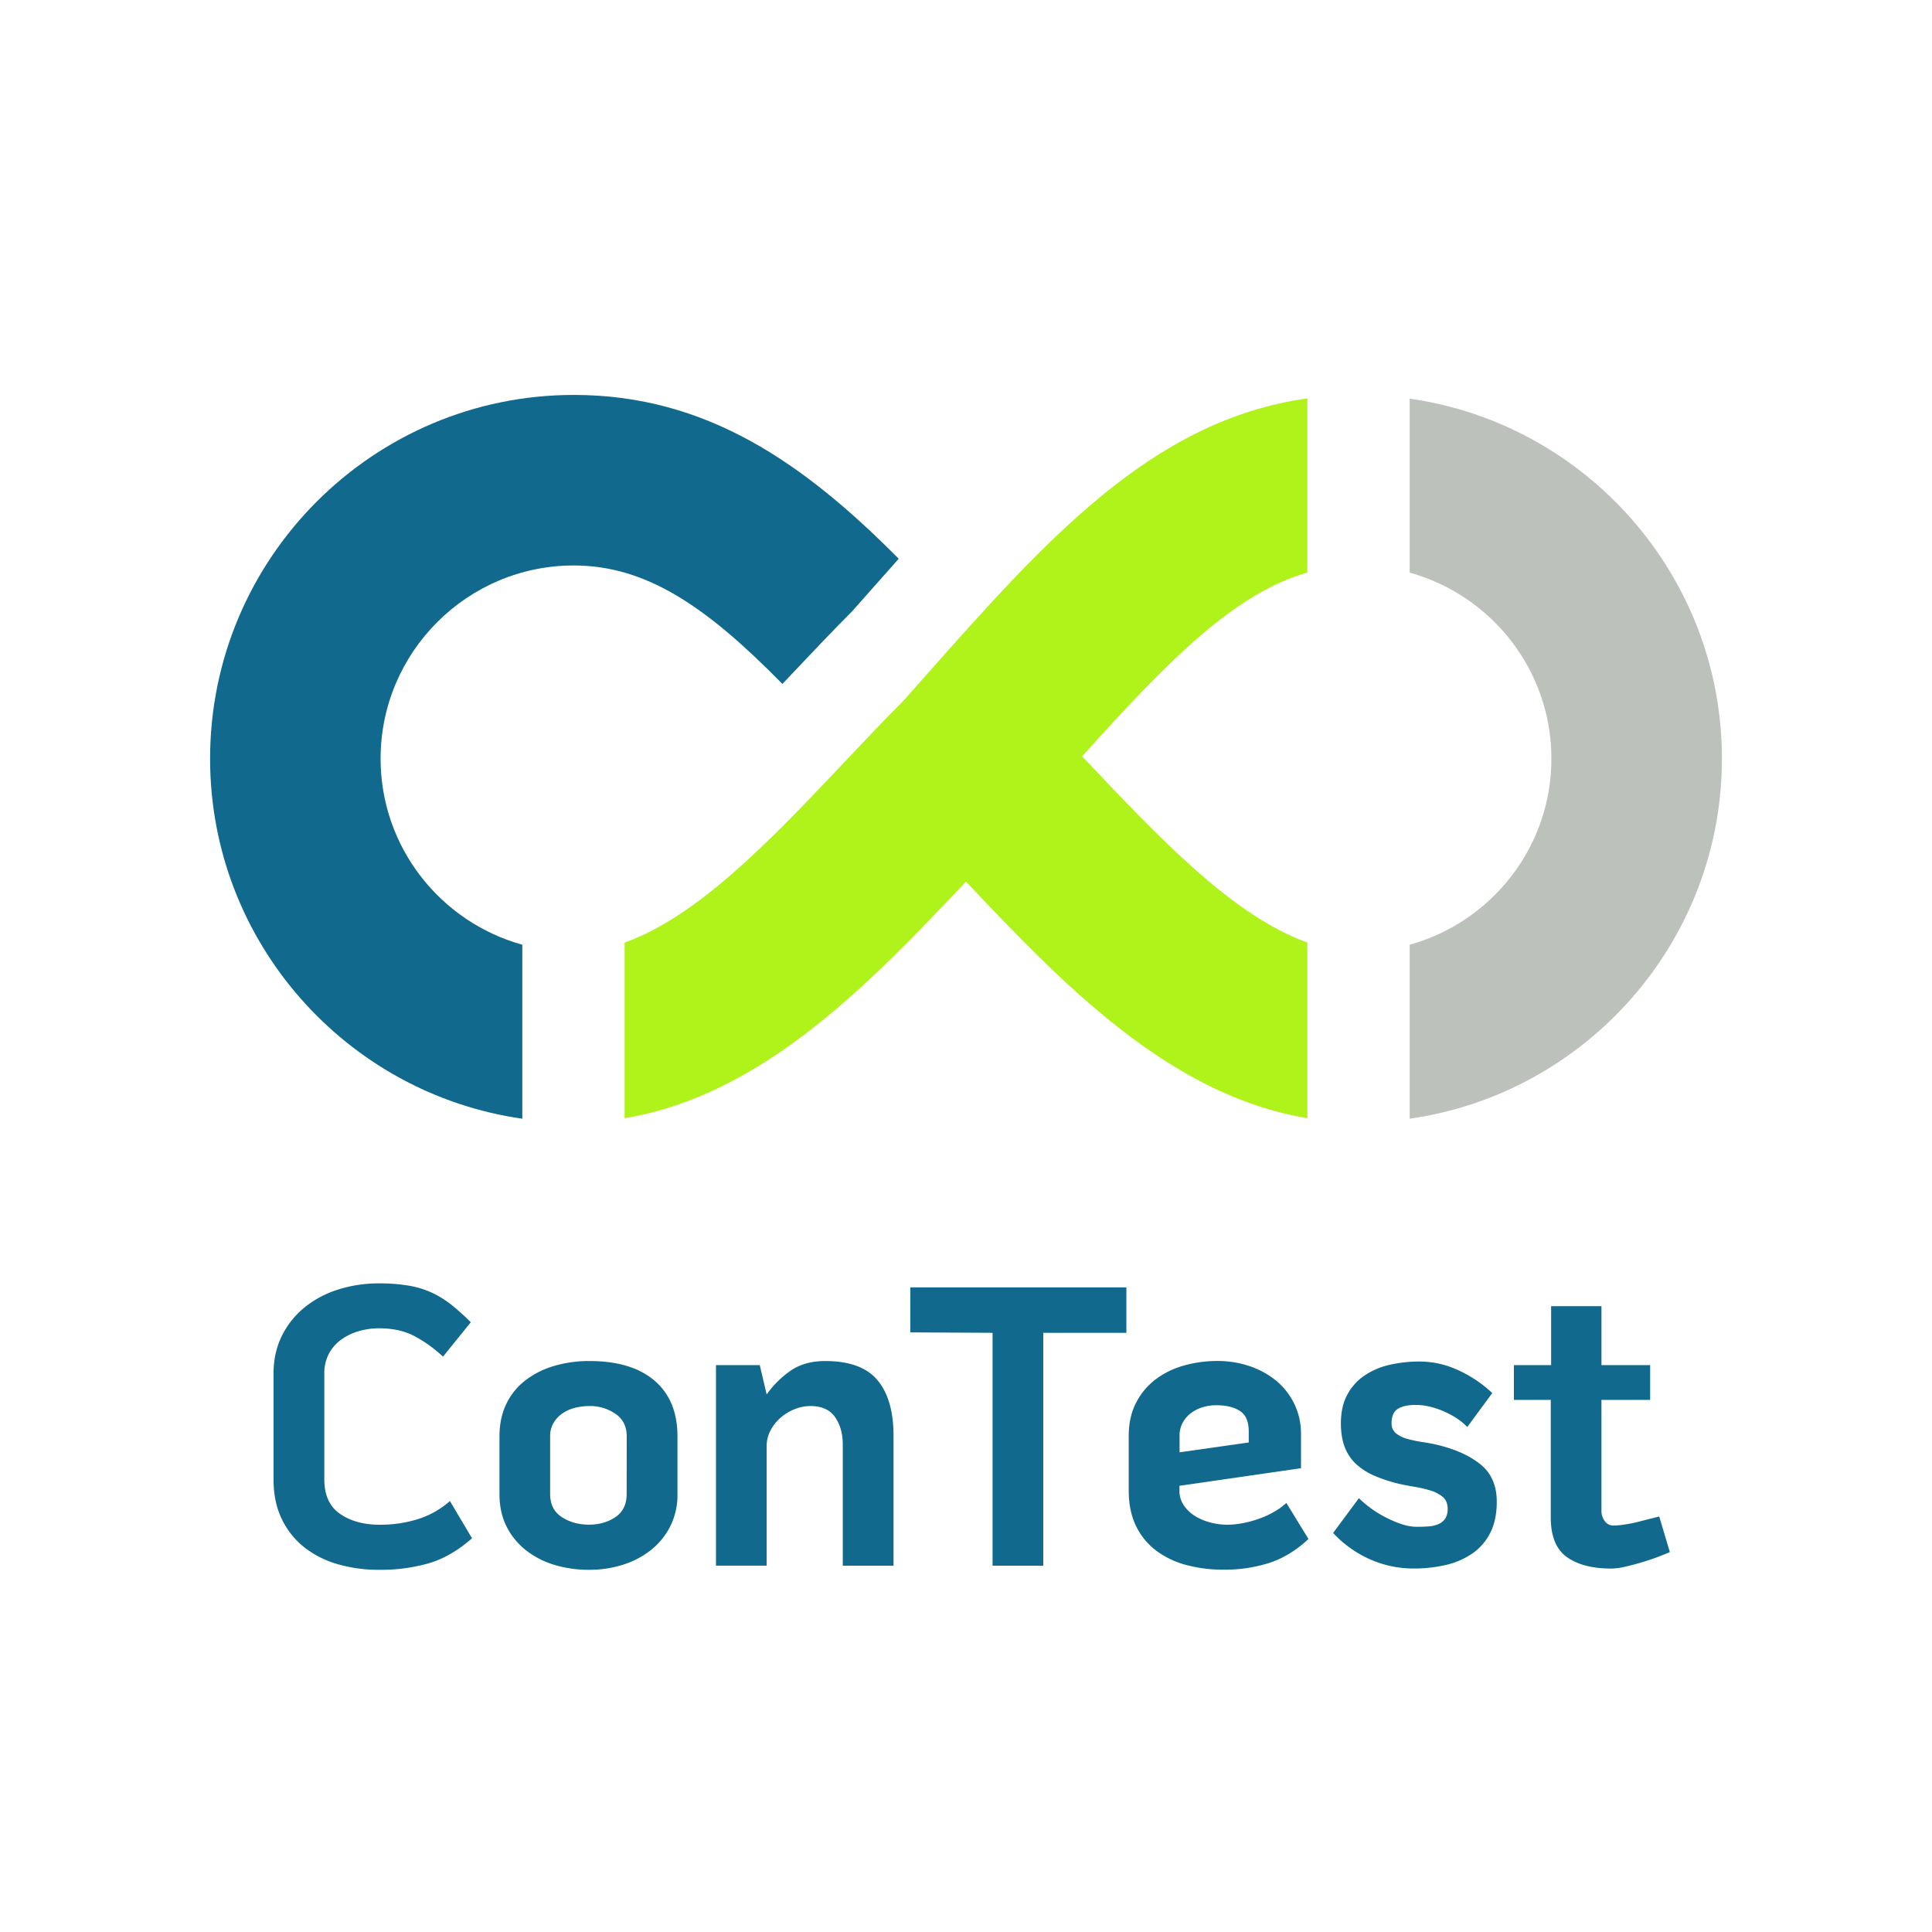 <svg xmlns="http://www.w3.org/2000/svg" viewBox="0 0 1700 1700"><defs><style>.cls-1{fill:#fff;}.cls-2{fill:#bcc1bc;}.cls-3{fill:#aff31b;}.cls-4{fill:#11698e;}</style></defs><g id="Ebene_6" data-name="Ebene 6"><g id="Bildmarke"><rect class="cls-1" width="1700" height="1700"/><path class="cls-2" d="M1240.38,350.77V503.85c71.8,19.9,124.73,85.67,124.73,163.72s-52.93,143.81-124.73,163.72V984.37c155.1-22.08,274.76-155.7,274.76-316.8S1395.48,372.85,1240.38,350.77Z"/><path class="cls-3" d="M1150.36,503.8V350.57C1013.68,369.66,920,475.46,813.05,596.18l-17.71,20c-17.54,17.6-35.23,36.32-52.36,54.43-63.2,66.86-128.16,135.55-193.37,158.78V983.9c121.69-20.07,216.1-119,300.39-208.14,84.28,89.15,178.68,188.06,300.36,208.14V829.34c-65.2-23.24-130.15-91.92-193.34-158.76-1.58-1.68-3.22-3.38-4.81-5.07C1030.62,578.06,1087.54,521.81,1150.36,503.8Z"/><path class="cls-4" d="M504.93,347.5c-176.49,0-320.07,143.59-320.07,320.07,0,161.08,119.65,294.7,274.73,316.8V831.28c-71.79-19.91-124.7-85.67-124.7-163.71,0-93.76,76.28-170,170-170,64.36,0,117.48,36.94,183.56,104.25l9.21-9.73c17.12-18.11,34.81-36.82,52.36-54.43l17.7-20q11.64-13.14,23.09-26C707.65,407.83,621.9,347.5,504.93,347.5Z"/></g><g id="Wortmarke"><path class="cls-4" d="M333.62,1168.79a62.73,62.73,0,0,0-18.55,2.71,49.19,49.19,0,0,0-15.48,7.73,36.06,36.06,0,0,0-10.44,12.43,37,37,0,0,0-3.78,17.1v92.9q0,20.89,13.86,30.43t34.75,9.54a110.48,110.48,0,0,0,34-5,77.64,77.64,0,0,0,27.91-15.84l19.45,32.76q-18.36,16.2-38,22a154.08,154.08,0,0,1-43.39,5.76,130.06,130.06,0,0,1-36.91-5,85.57,85.57,0,0,1-29.53-15,70.45,70.45,0,0,1-19.62-24.85q-7.21-14.93-7.2-34.74v-92.9q0-18.72,7.39-33.48a75,75,0,0,1,20-25,89.09,89.09,0,0,1,29.53-15.67,117.63,117.63,0,0,1,36-5.4,153.23,153.23,0,0,1,26.11,2,79.74,79.74,0,0,1,20.52,6.3,86.38,86.38,0,0,1,17.28,10.8,203.19,203.19,0,0,1,16.74,15.12l-24.47,30.25a116.08,116.08,0,0,0-24.67-17.83Q352,1168.79,333.62,1168.79Z"/><path class="cls-4" d="M518.7,1197.6q37.08,0,57.25,17.28t20.17,49v50.77a61.74,61.74,0,0,1-6.3,28.27,62.52,62.52,0,0,1-16.93,20.88,76.57,76.57,0,0,1-24.66,13,97.74,97.74,0,0,1-29.89,4.5,104.59,104.59,0,0,1-30.43-4.32,75.73,75.73,0,0,1-25-12.79,61.48,61.48,0,0,1-17.11-20.88q-6.3-12.42-6.3-28.63v-50.77q0-15.84,5.77-28.08a57.48,57.48,0,0,1,16.38-20.71,76,76,0,0,1,25.21-13A107.55,107.55,0,0,1,518.7,1197.6Zm32.77,66.25q0-13-9.9-19.8a39.29,39.29,0,0,0-22.87-6.85,50.9,50.9,0,0,0-13,1.62,34.16,34.16,0,0,0-11,5,26.09,26.09,0,0,0-7.75,8.46,22.8,22.8,0,0,0-2.88,11.52v50.77q0,13.7,10.27,20.35t23.94,6.66q13.32,0,23.23-6.66t9.9-20.35Z"/><path class="cls-4" d="M726.1,1197.6q32,0,46.08,16.92t14.05,49v114.14H741.58V1271.32q0-14.7-6.84-24.42t-21.6-9.7a37.37,37.37,0,0,0-14.23,2.88,42.33,42.33,0,0,0-12.42,7.72,38.53,38.53,0,0,0-8.64,11.14,29,29,0,0,0-3.25,13.47v105.22H630V1201.2h38.54L674.6,1227a85.13,85.13,0,0,1,22.15-21.63Q708.81,1197.6,726.1,1197.6Z"/><path class="cls-4" d="M801,1172.39v-39.6H991.12v40H918v204.87H873.37V1172.76Z"/><path class="cls-4" d="M1079.69,1341.63a73.48,73.48,0,0,0,14.22-1.45,97.11,97.11,0,0,0,14.41-4,77.55,77.55,0,0,0,13.15-6.13,61,61,0,0,0,10.44-7.56l19.44,31.69q-16.21,15.12-34.57,21.07a129.18,129.18,0,0,1-40,5.94,126.28,126.28,0,0,1-33-4.14,76.33,76.33,0,0,1-26.64-12.79,59.07,59.07,0,0,1-17.65-21.78q-6.3-13.14-6.3-30.79v-48.25q0-16.2,6.13-28.45a60,60,0,0,1,16.56-20.52,73.47,73.47,0,0,1,24.84-12.6,106.08,106.08,0,0,1,30.61-4.32,87.24,87.24,0,0,1,28.09,4.5,74,74,0,0,1,23.4,12.78,60.46,60.46,0,0,1,16,20.35,59.74,59.74,0,0,1,5.95,26.82v29.89l-106.95,15.48v4.32a22.26,22.26,0,0,0,3.78,12.79,32.93,32.93,0,0,0,9.73,9.35,47.28,47.28,0,0,0,13.5,5.77A58.07,58.07,0,0,0,1079.69,1341.63Zm-9.36-105.14a40.83,40.83,0,0,0-12.25,1.8,33.26,33.26,0,0,0-10.25,5.21,25.81,25.81,0,0,0-7.2,8.47,23.9,23.9,0,0,0-2.71,11.52v14.41l60.86-8.65v-9.72q0-13-7.74-18T1070.33,1236.49Z"/><path class="cls-4" d="M1264.92,1271.41q23.88,5.77,38,17.29t14.11,32.76q0,15.86-5.59,27a48.39,48.39,0,0,1-15.48,18.18,67.45,67.45,0,0,1-23.23,10.27,121.69,121.69,0,0,1-28.81,3.23,93.34,93.34,0,0,1-38.88-8.28,98.35,98.35,0,0,1-32-23l22.68-30.6a91,91,0,0,0,10.44,8.82,96,96,0,0,0,13.15,8.09,98.78,98.78,0,0,0,14,5.95,42.36,42.36,0,0,0,13.5,2.34q5.4,0,10.26-.36a26.87,26.87,0,0,0,8.64-2,13.28,13.28,0,0,0,5.95-4.86,15.45,15.45,0,0,0,2.15-8.65q0-6.82-4.32-10.44a30.69,30.69,0,0,0-10.62-5.57,102.48,102.48,0,0,0-13.86-3.25q-7.56-1.26-14-2.7a131.6,131.6,0,0,1-21.42-7,57.25,57.25,0,0,1-16.2-10.26,39,39,0,0,1-10.08-14.95q-3.43-8.82-3.43-21.06,0-14.4,5.36-24.67a47.06,47.06,0,0,1,14.82-16.92,64.73,64.73,0,0,1,22.19-9.73,116.24,116.24,0,0,1,27.13-3,80.4,80.4,0,0,1,34,7.74,110.15,110.15,0,0,1,29.7,20l-22,29.88q-7.92-8.28-20.88-13.86t-24.49-5.58q-10.08,0-15.66,3.42t-5.58,12.78a10.75,10.75,0,0,0,4.16,9,28.22,28.22,0,0,0,10.3,4.86,124.82,124.82,0,0,0,13.2,2.7Q1259.14,1270,1264.92,1271.41Z"/><path class="cls-4" d="M1420,1342.35a73.57,73.57,0,0,0,10.8-1.08,118.69,118.69,0,0,0,13.32-2.88l15.85-4,9.36,31.33c-2.16,1-5.47,2.28-9.9,4s-9.25,3.3-14.41,4.87-10.2,2.88-15.12,4a58.13,58.13,0,0,1-12.06,1.62q-24.85,0-39.07-10.08t-14.22-34.93V1231.8H1332.1v-30.6h32.77v-51.86h44.28v51.86H1452v30.6h-42.86v97.58a14.87,14.87,0,0,0,2.89,9A9.26,9.26,0,0,0,1420,1342.35Z"/></g></g></svg>